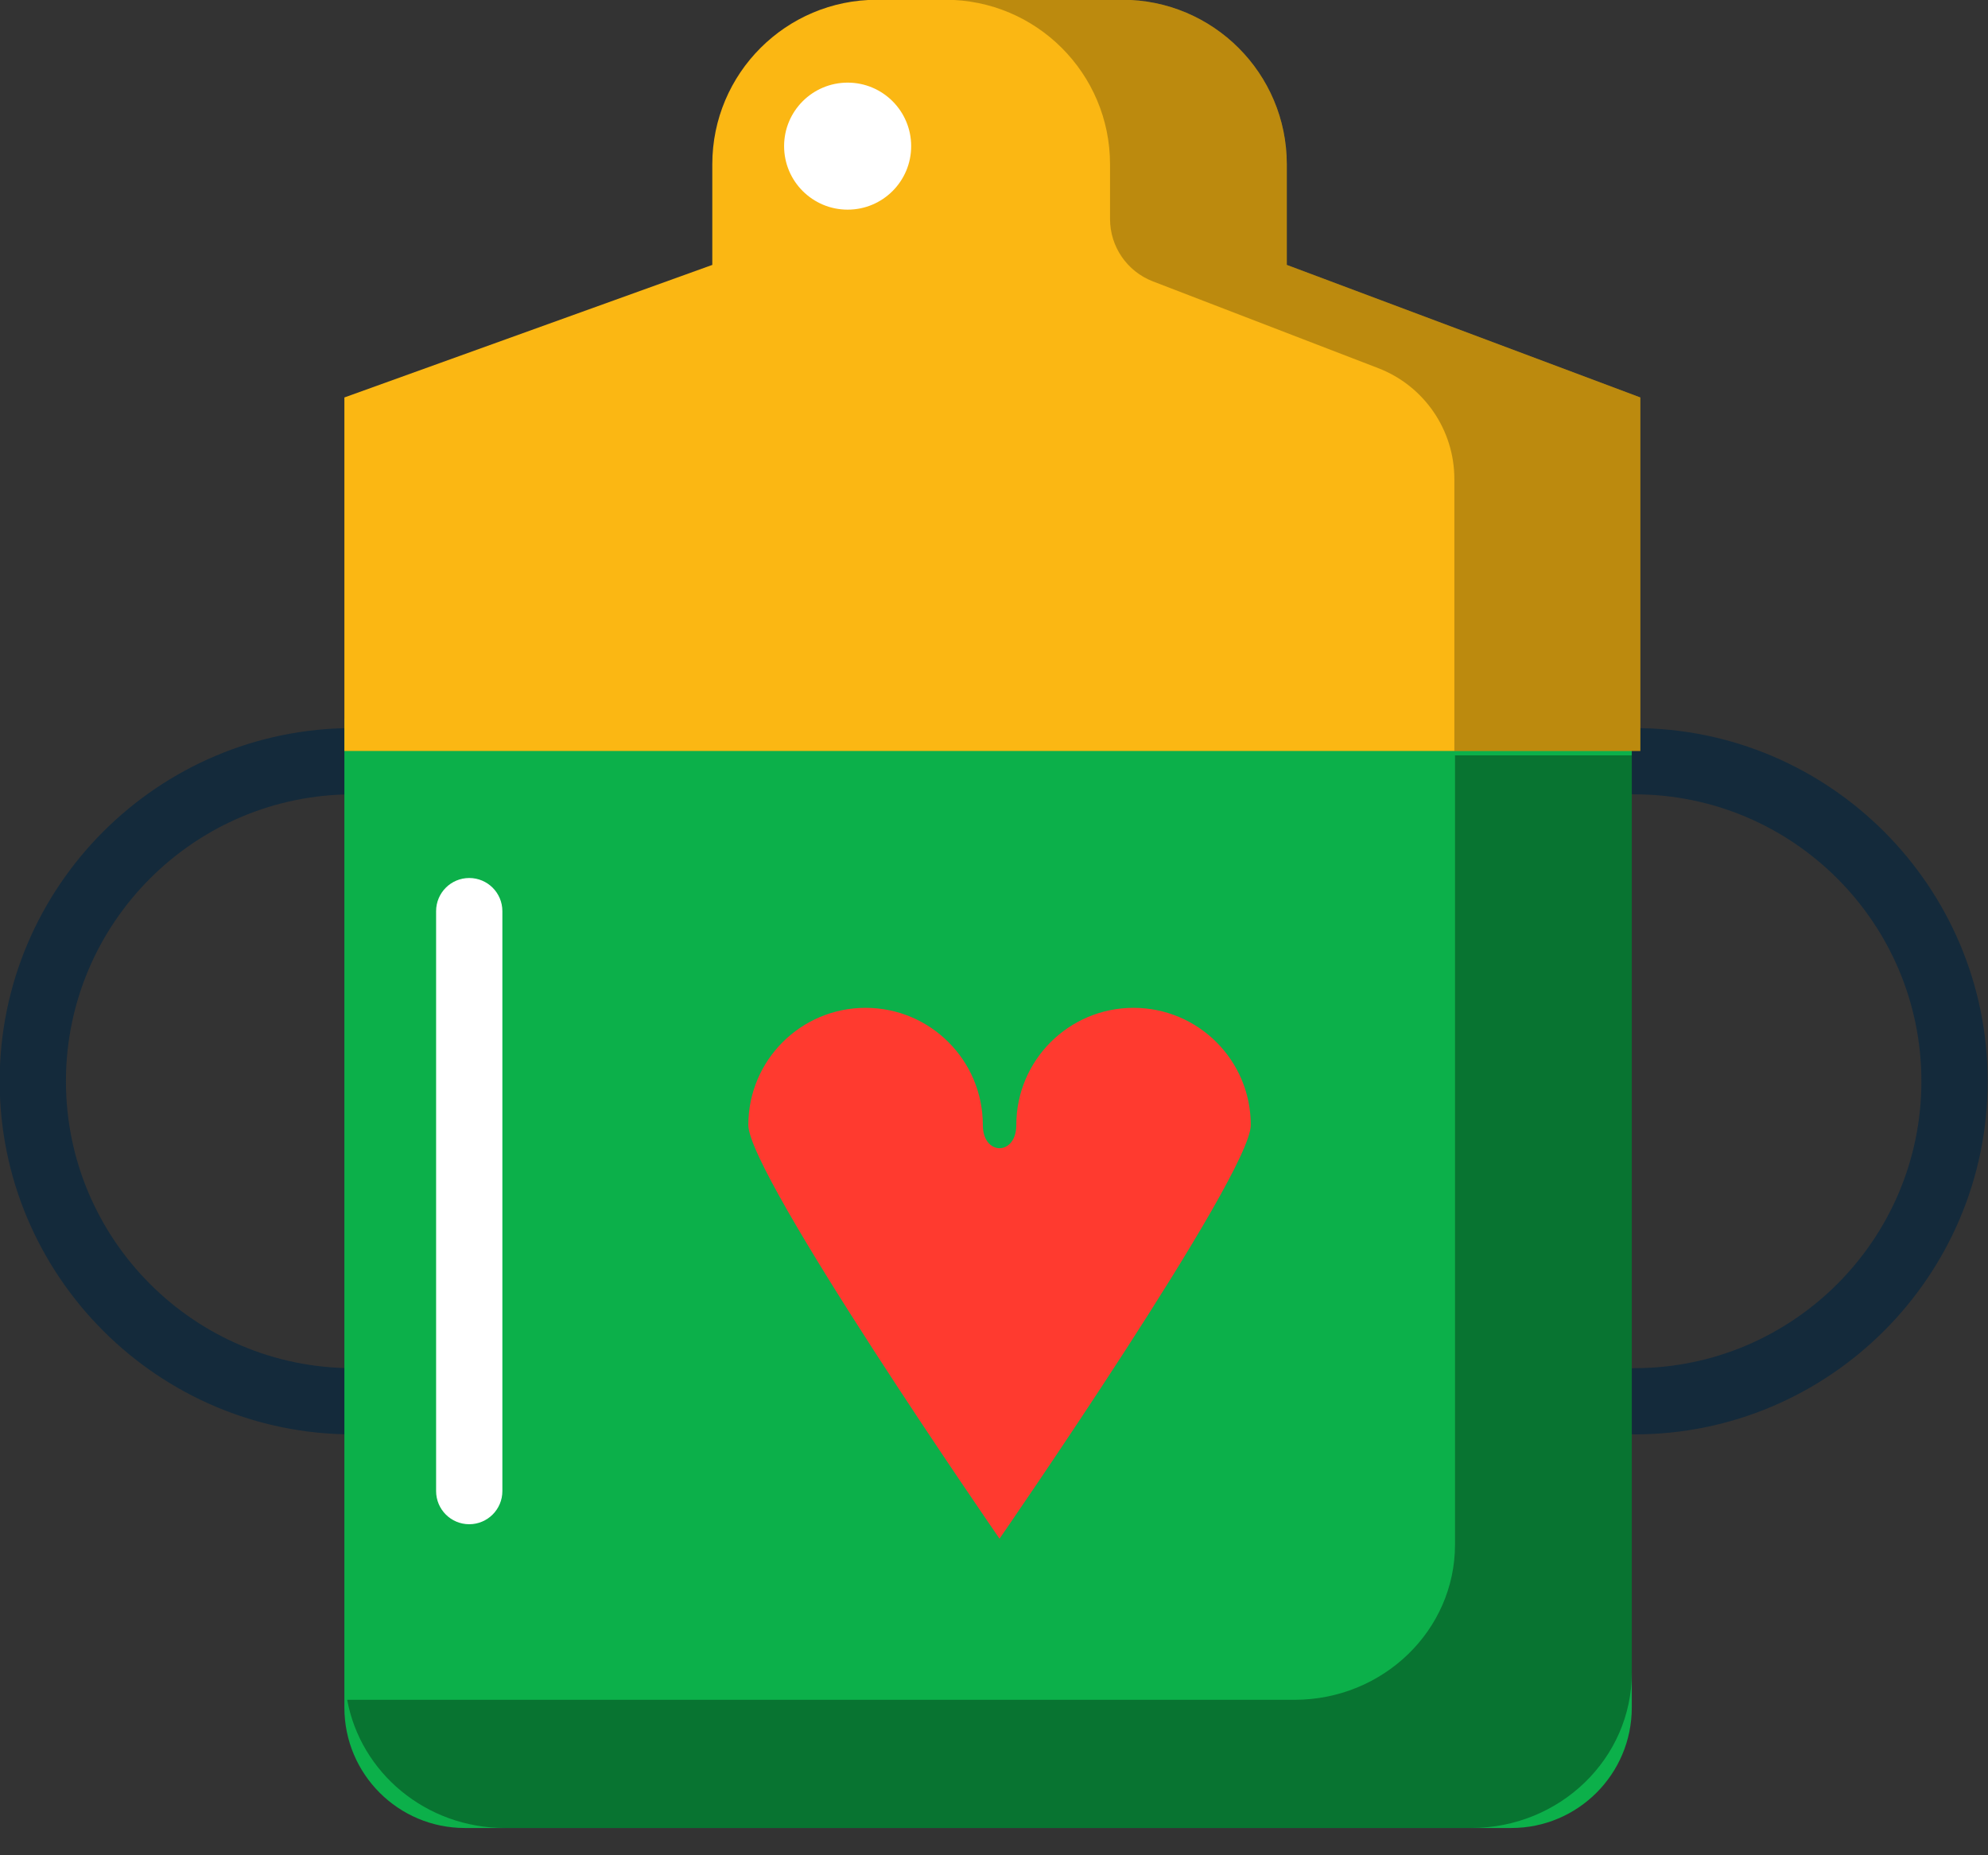 <svg xmlns="http://www.w3.org/2000/svg" xmlns:xlink="http://www.w3.org/1999/xlink" preserveAspectRatio="xMidYMid" width="60" height="56" viewBox="0 0 60 56">
  <rect x="0" y="0" width="60" height="56" fill="#333333" stroke="none"/>
  <defs>
    <style>

      .cls-3 {
        fill: #142a3b;
      }

      .cls-5 {
        fill: #0cb04a;
      }

      .cls-6 {
        fill: #fbb713;
      }

      .cls-7 {
        fill: #020403;
        opacity: 0.35;
      }

      .cls-8 {
        fill: #020403;
        opacity: 0.25;
      }

      .cls-9 {
        fill: #ff3a2f;
      }

      .cls-10 {
        fill: #ffffff;
      }
    </style>
  </defs>
  <g id="group-105svg">
    <path d="M49.330,43.296 C48.778,43.296 48.330,42.849 48.330,42.297 C48.330,41.744 48.778,41.297 49.330,41.297 C54.105,41.297 57.990,37.412 57.990,32.637 C57.990,27.861 54.105,23.977 49.330,23.977 C48.778,23.977 48.330,23.529 48.330,22.977 C48.330,22.425 48.778,21.977 49.330,21.977 C55.208,21.977 59.990,26.758 59.990,32.637 C59.990,38.514 55.208,43.296 49.330,43.296 Z" id="path-1" class="cls-3" fill-rule="evenodd"/>
    <path d="M10.650,43.296 C4.772,43.296 -0.010,38.514 -0.010,32.637 C-0.010,26.758 4.772,21.977 10.650,21.977 C11.203,21.977 11.650,22.425 11.650,22.977 C11.650,23.529 11.203,23.977 10.650,23.977 C5.875,23.977 1.990,27.861 1.990,32.637 C1.990,37.412 5.875,41.297 10.650,41.297 C11.203,41.297 11.650,41.744 11.650,42.297 C11.650,42.849 11.203,43.296 10.650,43.296 Z" id="path-2" class="cls-3" fill-rule="evenodd"/>
    <path d="M45.614,55.177 C45.614,55.177 14.029,55.177 14.029,55.177 C12.021,55.177 10.394,53.549 10.394,51.542 C10.394,51.542 10.394,21.689 10.394,21.689 C10.394,21.689 49.249,21.689 49.249,21.689 C49.249,21.689 49.249,51.542 49.249,51.542 C49.249,53.549 47.622,55.177 45.614,55.177 Z" id="path-3" class="cls-5" fill-rule="evenodd"/>
    <path d="M38.837,7.996 C38.837,7.996 38.837,4.960 38.837,4.960 C38.837,2.217 36.613,-0.007 33.870,-0.007 C33.870,-0.007 26.465,-0.007 26.465,-0.007 C23.722,-0.007 21.498,2.217 21.498,4.960 C21.498,4.960 21.498,7.996 21.498,7.996 C21.498,7.996 10.394,11.997 10.394,11.997 C10.394,11.997 10.394,22.667 10.394,22.667 C10.394,22.667 49.507,22.667 49.507,22.667 C49.507,22.667 49.507,11.997 49.507,11.997 C49.507,11.997 38.837,7.996 38.837,7.996 Z" id="path-4" class="cls-6" fill-rule="evenodd"/>
    <path d="M43.914,22.800 C43.914,22.800 43.914,46.621 43.914,46.621 C43.914,49.210 41.744,51.308 39.066,51.308 C39.066,51.308 10.479,51.308 10.479,51.308 C10.881,53.505 12.854,55.177 15.242,55.177 C15.242,55.177 44.401,55.177 44.401,55.177 C47.079,55.177 49.249,53.078 49.249,50.490 C49.249,50.490 49.249,22.800 49.249,22.800 C49.249,22.800 43.914,22.800 43.914,22.800 Z" id="path-5" class="cls-7" fill-rule="evenodd"/>
    <path d="M38.837,7.996 C38.837,7.996 38.837,4.960 38.837,4.960 C38.837,2.217 36.613,-0.007 33.870,-0.007 C33.870,-0.007 28.535,-0.007 28.535,-0.007 C31.278,-0.007 33.502,2.217 33.502,4.960 C33.502,4.960 33.502,6.611 33.502,6.611 C33.502,7.445 34.016,8.193 34.795,8.493 C34.795,8.493 41.598,11.113 41.598,11.113 C42.981,11.646 43.894,12.976 43.894,14.458 C43.894,14.458 43.894,22.667 43.894,22.667 C43.894,22.667 49.507,22.667 49.507,22.667 C49.507,22.667 49.507,11.997 49.507,11.997 C49.507,11.997 38.837,7.996 38.837,7.996 Z" id="path-6" class="cls-8" fill-rule="evenodd"/>
    <path d="M37.750,33.959 C37.750,32.005 36.165,30.421 34.211,30.421 C32.257,30.421 30.673,32.005 30.673,33.959 C30.673,34.891 29.663,34.891 29.663,33.959 C29.663,32.005 28.078,30.421 26.124,30.421 C24.169,30.421 22.585,32.005 22.585,33.959 C22.585,35.468 30.167,46.444 30.167,46.444 C30.167,46.444 37.750,35.468 37.750,33.959 Z" id="path-7" class="cls-9" fill-rule="evenodd"/>
    <path d="M27.500,4.411 C27.500,5.470 26.642,6.328 25.583,6.328 C24.524,6.328 23.665,5.470 23.665,4.411 C23.665,3.352 24.524,2.494 25.583,2.494 C26.642,2.494 27.500,3.352 27.500,4.411 Z" id="path-8" class="cls-10" fill-rule="evenodd"/>
    <path d="M14.162,46.008 C13.610,46.008 13.162,45.560 13.162,45.008 C13.162,45.008 13.162,27.502 13.162,27.502 C13.162,26.950 13.610,26.502 14.162,26.502 C14.714,26.502 15.162,26.950 15.162,27.502 C15.162,27.502 15.162,45.008 15.162,45.008 C15.162,45.560 14.714,46.008 14.162,46.008 Z" id="path-9" class="cls-10" fill-rule="evenodd"/>
  </g>
</svg>
